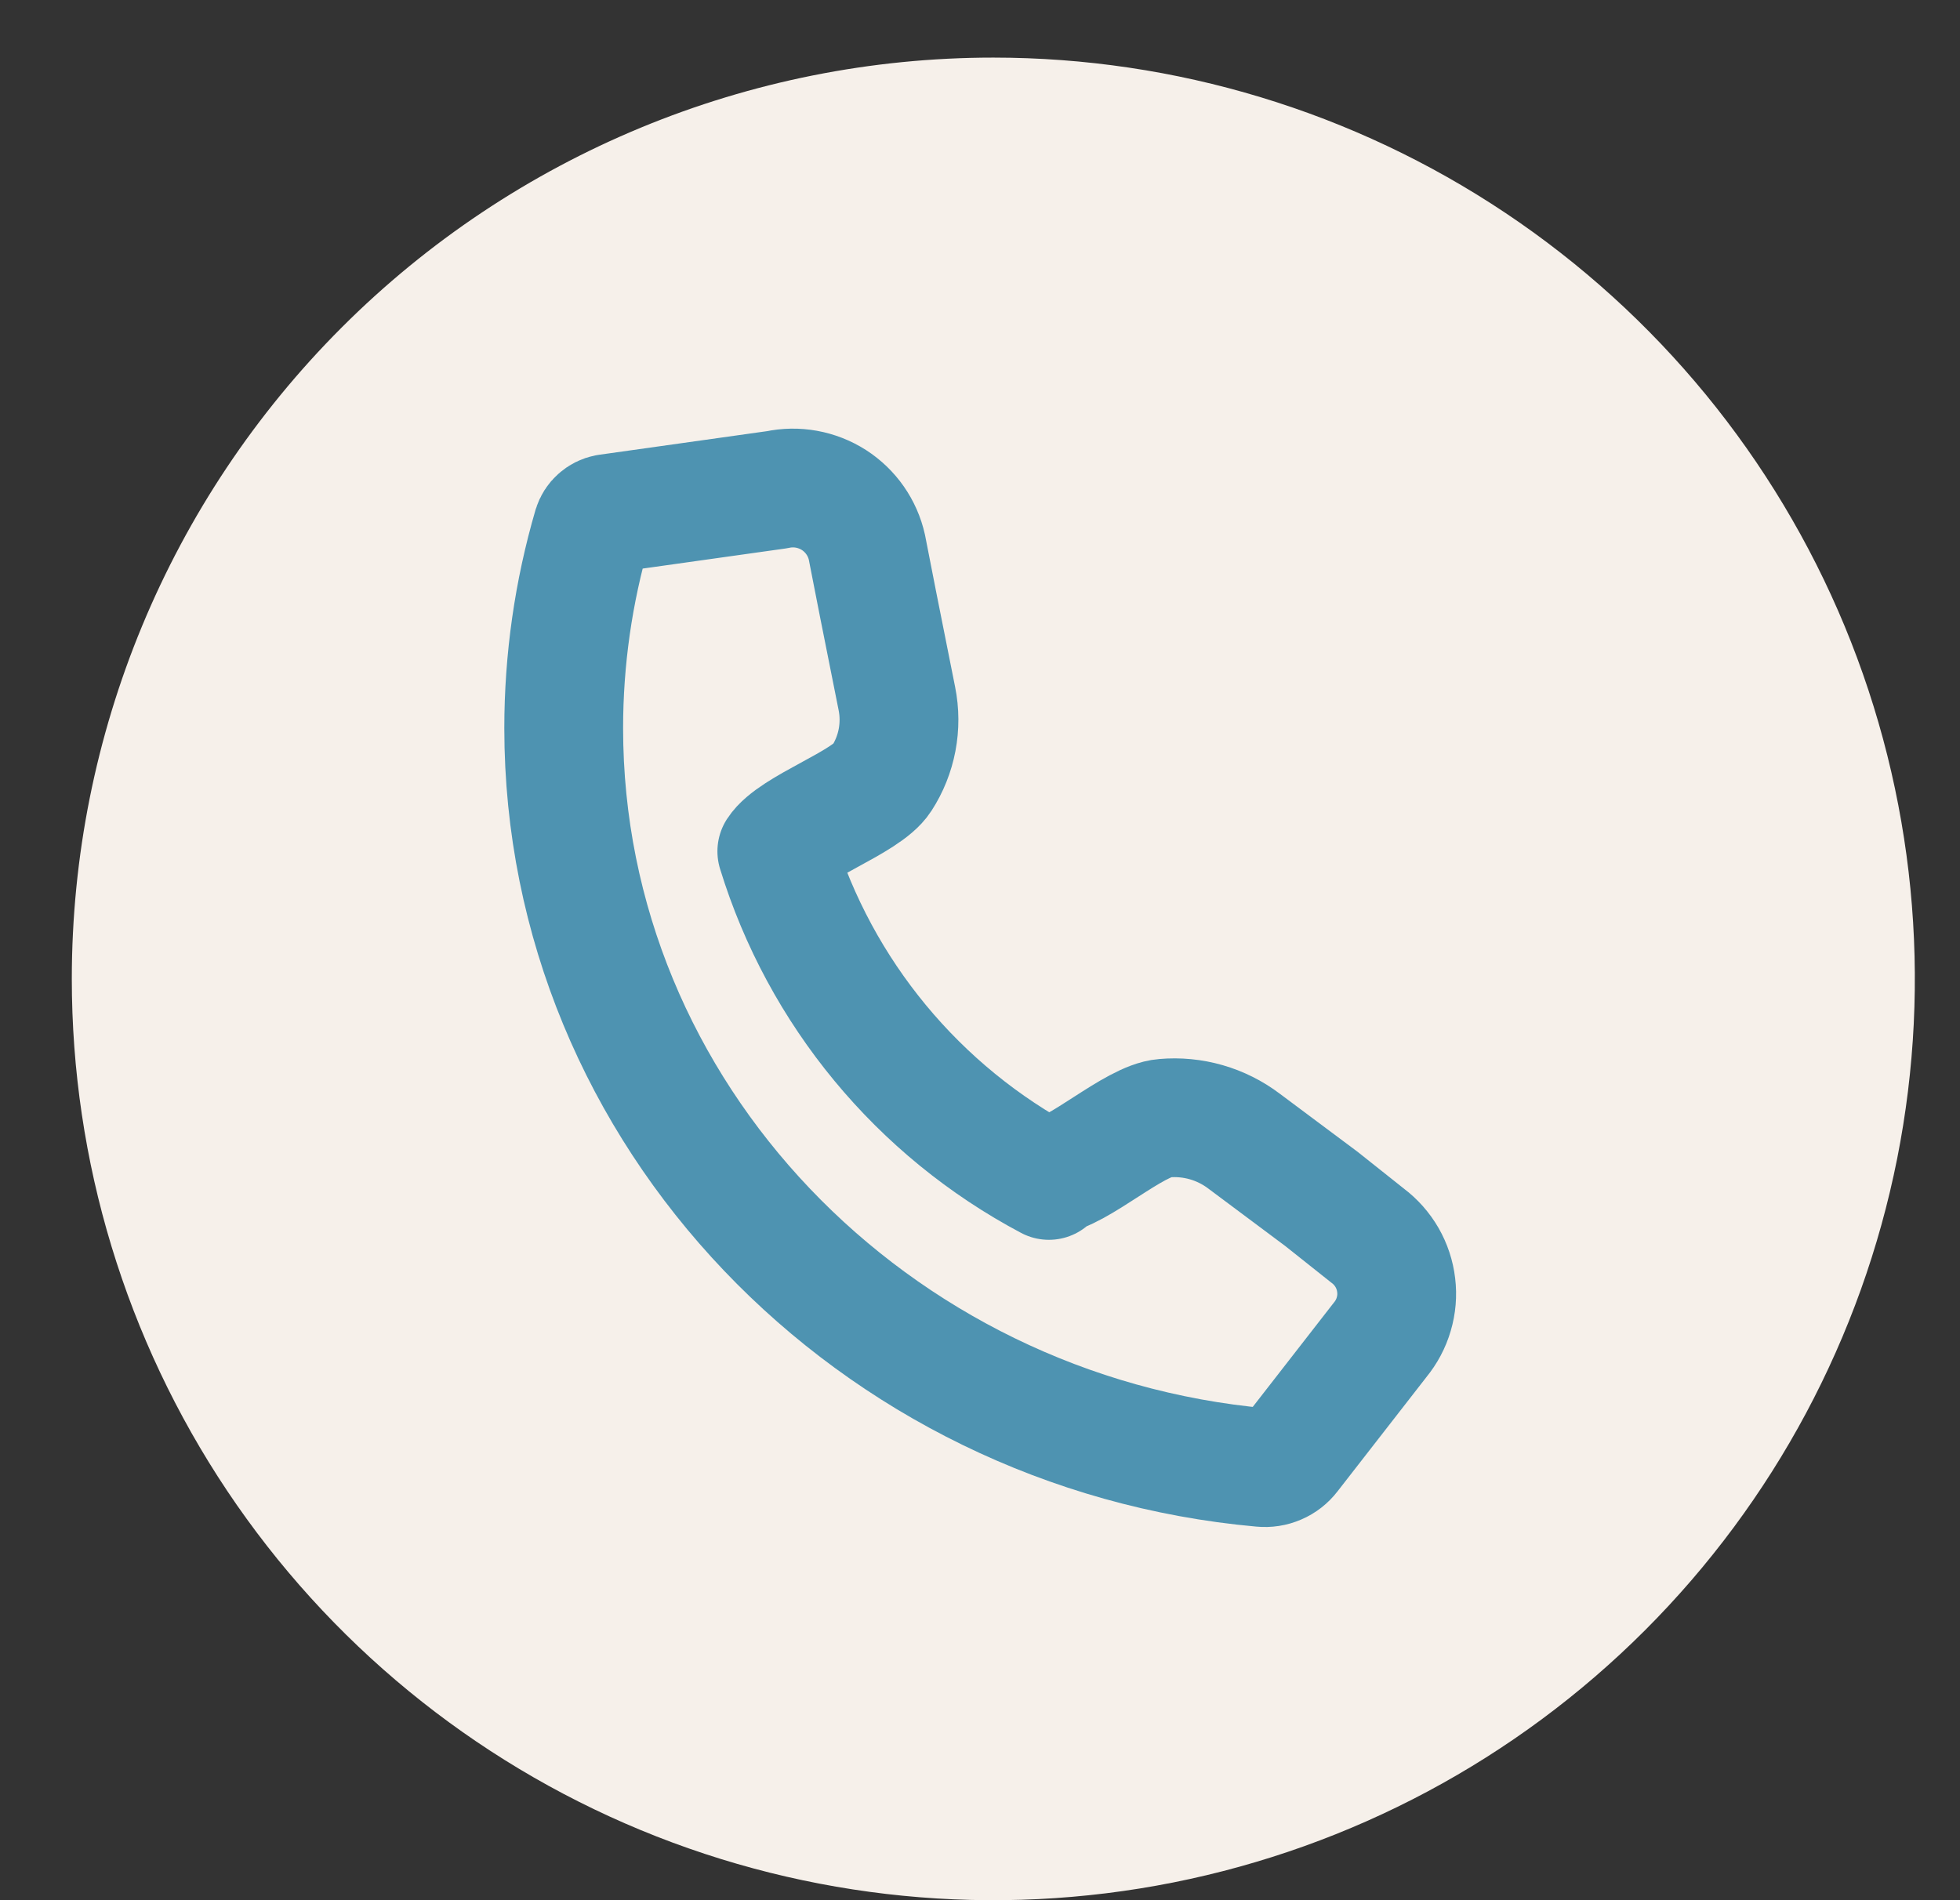 <svg width="33" height="32" viewBox="0 0 33 32" fill="none" xmlns="http://www.w3.org/2000/svg">
<rect x="0" y="0" width="33" height="32" fill="#333333" stroke="none"/>
<g clip-path="url(#clip0_75_63)">
<path d="M1.209 16.485C1.209 19.553 2.119 22.553 3.824 25.105C5.529 27.656 7.952 29.645 10.787 30.819C13.622 31.993 16.742 32.301 19.752 31.702C22.761 31.103 25.526 29.626 27.695 27.456C29.865 25.286 31.343 22.521 31.942 19.512C32.54 16.502 32.233 13.383 31.059 10.547C29.884 7.712 27.896 5.289 25.344 3.584C22.793 1.88 19.793 0.97 16.725 0.97C12.61 0.97 8.663 2.604 5.754 5.514C2.844 8.424 1.209 12.37 1.209 16.485Z" fill="#F6F0EA"/>
<path d="M17.66 19.801C18.145 19.758 19.091 18.87 19.6 18.831C20.082 18.788 20.562 18.926 20.948 19.219L22.247 20.189L23.028 20.81C23.16 20.909 23.27 21.034 23.353 21.177C23.435 21.32 23.488 21.479 23.507 21.643C23.527 21.807 23.513 21.973 23.466 22.131C23.42 22.29 23.341 22.437 23.236 22.565L21.728 24.504C21.672 24.577 21.598 24.635 21.513 24.671C21.428 24.708 21.335 24.722 21.243 24.713C14.698 24.126 9.491 18.768 9.491 12.262C9.491 11.113 9.654 9.97 9.976 8.868C9.993 8.813 10.024 8.764 10.067 8.726C10.11 8.687 10.162 8.661 10.218 8.65L13.083 8.247C13.412 8.176 13.756 8.239 14.04 8.42C14.323 8.602 14.523 8.888 14.596 9.217L14.785 10.182L15.1 11.762C15.194 12.228 15.102 12.712 14.844 13.11C14.582 13.518 13.345 13.925 13.079 14.337C13.811 16.718 15.459 18.712 17.66 19.879V19.801Z" stroke="#4E93B1" stroke-width="2" stroke-linecap="round" stroke-linejoin="round"/>
</g>
<defs>
<clipPath id="clip0_75_63">
<rect width="32" height="32" fill="white" transform="translate(0.725)"/>
</clipPath>
</defs>
</svg>
